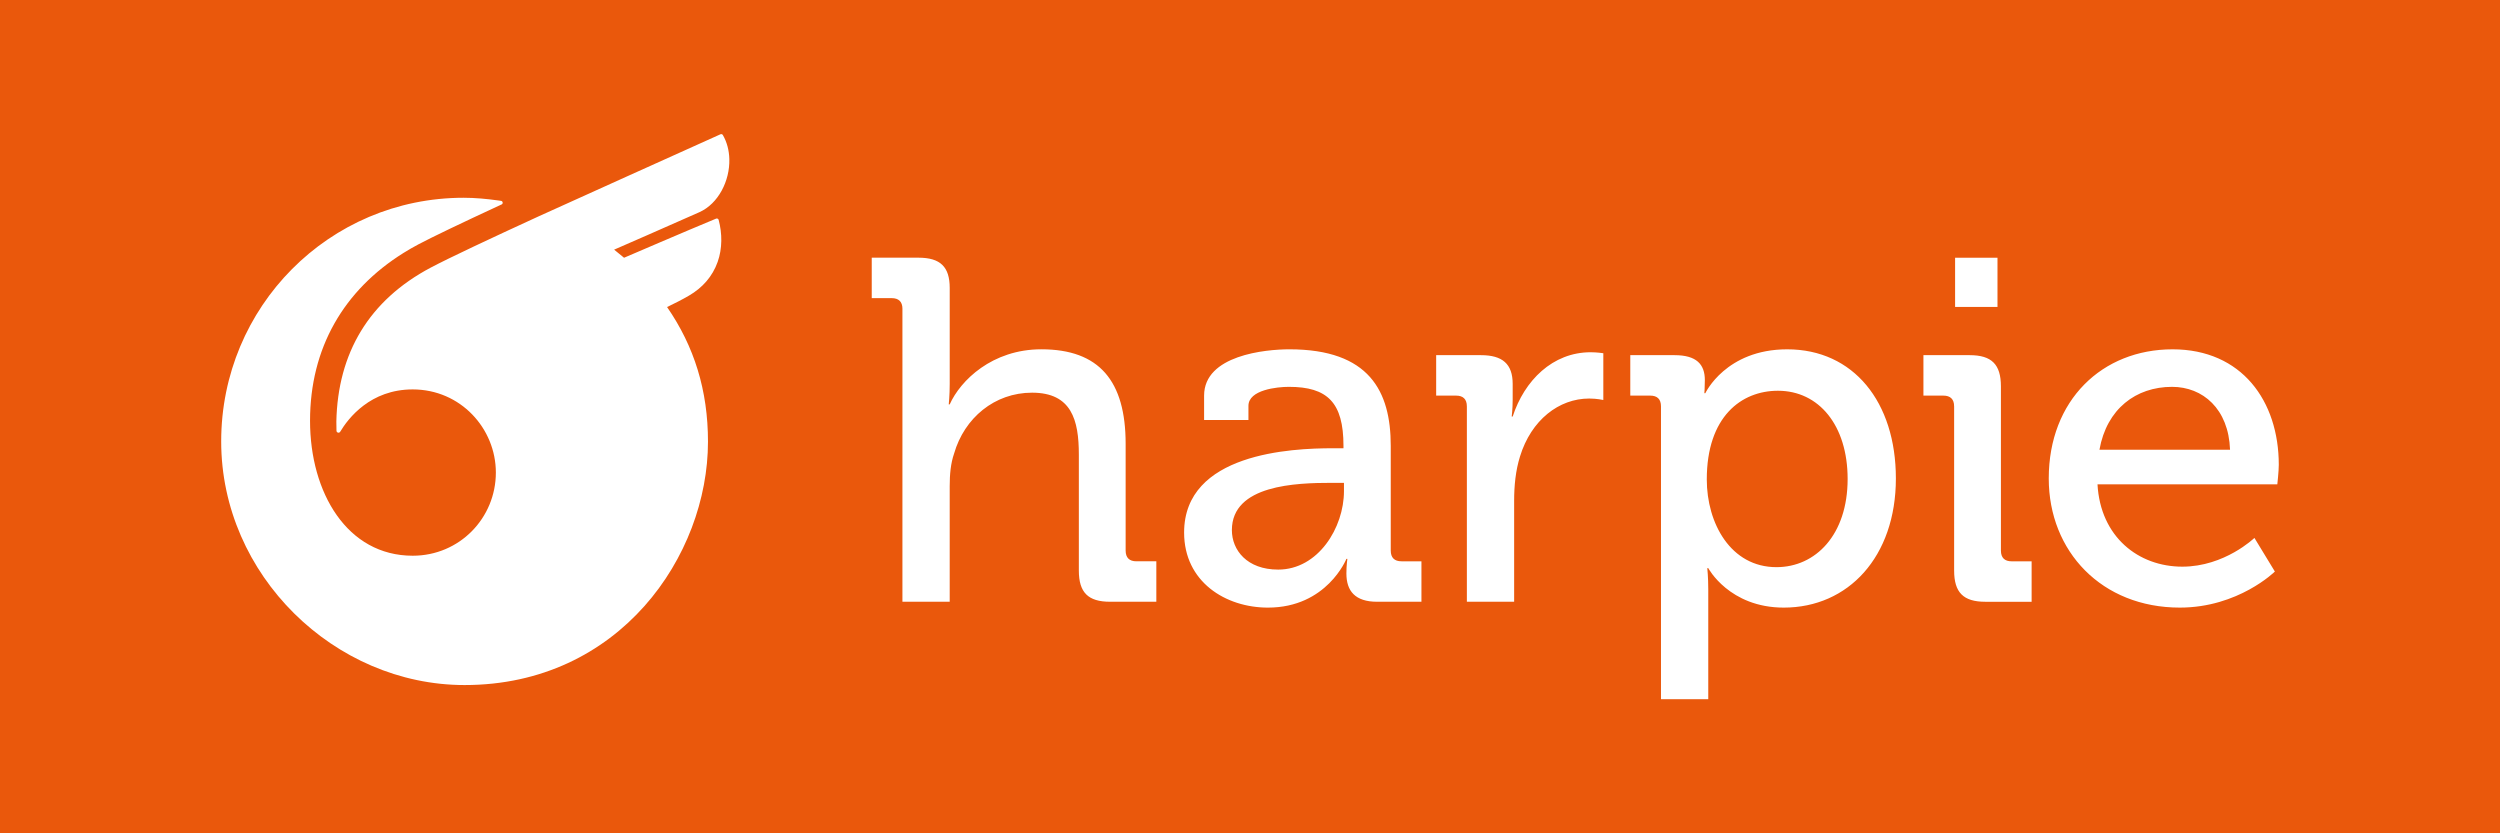 <?xml version="1.0" encoding="utf-8"?>
<!-- Generator: Adobe Illustrator 25.0.0, SVG Export Plug-In . SVG Version: 6.00 Build 0)  -->
<svg version="1.1" xmlns="http://www.w3.org/2000/svg" xmlns:xlink="http://www.w3.org/1999/xlink" x="0px" y="0px"
	 viewBox="0 0 2100 700" style="enable-background:new 0 0 2100 700;" xml:space="preserve">
<style type="text/css">
	.st0{fill:url(#_x38__1_);}
	.st1{fill:url(#_x37__1_);}
	.st2{fill:url(#_x36__1_);}
	.st3{fill:url(#_x35__1_);}
	.st4{fill:url(#_x34__1_);}
	.st5{fill:url(#_x33__1_);}
	.st6{fill:url(#_x32__1_);}
	.st7{fill:url(#_x31__1_);}
	.st8{fill:#FFFFFF;}
	.st9{fill:url(#Logomark_18_);}
	.st10{fill:url(#Logotype_14_);}
	.st11{fill:url(#Logomark_20_);}
	.st12{fill:url(#Logomark_21_);}
	.st13{fill:url(#Logomark_22_);}
	.st14{fill:url(#Logotype_15_);}
	.st15{fill:url(#Logomark_24_);}
	.st16{fill:url(#Logomark_26_);}
</style>
<g id="Fill">
	<linearGradient id="_x36__1_" gradientUnits="userSpaceOnUse" x1="1050" y1="-249.977" x2="1050" y2="944.097">
		<stop  offset="0" style="stop-color:#EA580C"/>
		<stop  offset="1" style="stop-color:#EA580C"/>
	</linearGradient>
	<rect id="_x36_" class="st2" width="2100" height="700"/>
</g>
<g id="Logo_-_Vertical_Position__x28_White_x29_">
</g>
<g id="Logo_-_Vertical_Position__x28_Black_x29_">
</g>
<g id="Logo_-_Vertical_Position__x28_Orange_x29_">
</g>
<g id="Logotype__x28_White_x29_">
</g>
<g id="Logotype__x28_Black_x29_">
</g>
<g id="Logotype__x28_Orange_x29_">
</g>
<g id="Logo_-_Horizontal_Position__x28_White_x29_">
	<g id="Logo_9_">
		<path id="Logotype_17_" class="st8" d="M758.05,259.45c0-6.14-3.27-9.01-9.01-9.01h-16.78v-33.98h39.3
			c18.42,0,26.2,7.78,26.2,25.38v80.64c0,9.82-0.82,17.19-0.82,17.19h0.82c9-20.06,35.61-46.26,76.96-46.26
			c48.71,0,70.82,26.61,70.82,79.42v89.65c0,6.14,3.28,9.01,9,9.01h16.78v33.98h-38.89c-18.42,0-26.2-7.78-26.2-26.2v-97.43
			c0-29.06-6.14-51.99-39.3-51.99c-31.52,0-56.9,21.29-65.5,51.17c-2.86,8.19-3.68,17.6-3.68,27.43v97.02h-39.71V259.45z
			 M1119.51,376.53h9.01v-2.05c0-36.43-13.51-49.53-45.85-49.53c-9.82,0-33.98,2.46-33.98,15.96v11.87h-37.25v-20.47
			c0-33.98,51.58-38.89,71.64-38.89c67.14,0,85.15,35.21,85.15,81.05v88.01c0,6.14,3.27,9.01,9,9.01h16.78v33.98h-37.25
			c-18.42,0-25.79-9.01-25.79-23.74c0-6.96,0.82-12.28,0.82-12.28h-0.82c0,0-16.37,40.94-65.91,40.94
			c-35.62,0-70.41-21.7-70.41-63.04C994.66,380.62,1084.72,376.53,1119.51,376.53z M1073.67,478.46c33.57,0,55.26-35.2,55.26-65.91
			v-6.96h-10.23c-29.88,0-83.92,1.64-83.92,39.71C1034.78,462.09,1047.47,478.46,1073.67,478.46z M1232.16,341.33
			c0-6.14-3.27-9.01-9-9.01h-16.78v-33.98h37.66c18.01,0,26.61,7.37,26.61,24.15v13.1c0,8.19-0.82,14.33-0.82,14.33h0.82
			c9.82-30.29,33.57-54.03,65.5-54.03c5.32,0,10.64,0.82,10.64,0.82V336c0,0-5.32-1.23-11.87-1.23c-25.38,0-48.71,18.01-58.13,48.71
			c-3.69,11.87-4.91,24.56-4.91,37.25v84.74h-39.71V341.33z M1395.23,341.33c0-6.14-3.27-9.01-9.01-9.01h-16.78v-33.98h37.25
			c18.42,0,25.38,7.78,25.38,20.88c0,6.14-0.41,11.05-0.41,11.05h0.82c0,0,17.19-36.84,68.77-36.84
			c55.67,0,91.29,44.21,91.29,108.48c0,65.91-40.12,108.48-94.15,108.48c-45.85,0-63.45-33.16-63.45-33.16h-0.82
			c0,0,0.82,7.37,0.82,18.01v92.11h-39.71V341.33z M1492.24,476.41c32.75,0,59.77-27.02,59.77-74.09
			c0-45.03-24.16-74.09-58.54-74.09c-30.7,0-59.77,21.7-59.77,74.5C1433.71,439.57,1453.76,476.41,1492.24,476.41z M1641.46,341.33
			c0-6.14-3.27-9.01-9-9.01h-16.78v-33.98h38.89c18.42,0,26.2,7.78,26.2,26.2V462.5c0,6.14,3.27,9.01,9.01,9.01h16.78v33.98h-38.89
			c-18.42,0-26.2-7.78-26.2-26.2V341.33z M1642.28,216.47h35.61v41.35h-35.61V216.47z M1824.94,293.43
			c58.13,0,89.24,43.39,89.24,97.02c0,5.32-1.23,16.37-1.23,16.37H1761.9c2.45,44.21,34.39,69.18,71.23,69.18
			c35.62,0,60.58-24.15,60.58-24.15l17.19,28.25c0,0-30.7,30.29-79.83,30.29c-65.5,0-110.12-47.08-110.12-108.48
			C1720.96,336,1765.99,293.43,1824.94,293.43z M1873.24,377.76c-1.23-34.39-22.92-52.81-48.71-52.81
			c-30.29,0-54.85,18.42-60.99,52.81H1873.24z"/>
		<path id="Logomark_37_" class="st8" d="M612.64,133.67v-0.09c-0.19-7.11-1.93-14.08-5.43-20.15c-0.41-0.69-1.27-0.97-2.02-0.64
			c-10.49,4.62-150.27,67.81-152.62,68.89c-39.54,18.15-75.29,34.94-90.72,43.1c-51.89,27.47-78.11,71.77-79.31,129.29
			c-0.01,0.63,0.05,4.28,0.11,7.73c0.03,1.69,2.25,2.3,3.12,0.85c6.74-11.3,25.36-35.55,60.9-35.55c40.25,0,69.85,32.87,69.85,69.85
			c0,38.12-30.44,69.85-69.85,69.85c-55.07,0-86.23-52.96-86.23-113.29c0-61.26,28.36-109.77,78.58-141.09
			c4.02-2.51,8.17-4.9,12.47-7.18c11.59-6.12,34.87-17.3,69.35-33.28c0.02,0,0.04,0,0.05-0.02c0.16-0.07,0.32-0.14,0.44-0.19
			c0.04-0.02,0.05-0.04,0.09-0.05c1.34-0.67,1.04-2.74-0.51-2.99c-0.87-0.12-1.75-0.25-2.64-0.37c-9.27-1.29-19.12-2.23-28.77-2.23
			c-113.03,0-203.69,91.64-203.69,204.67c0,112.34,95.21,204.65,204.45,204.65c130.2,0,204.45-108.63,204.45-204.44
			c0-43.15-11.56-80.07-34.36-113.08c6.39-3.1,12.53-6.17,18.43-9.62c11.29-6.56,19.73-16.06,24.06-28.31
			c3.98-11.23,3.89-23.85,0.83-35.29c-0.25-0.94-1.27-1.42-2.14-1.06c-24.08,9.96-77.33,32.87-77.33,32.87l-8.32-6.81
			c0,0,52.81-23.02,71.69-31.5C603.46,171.03,613.11,151.91,612.64,133.67z"/>
	</g>
</g>
<g id="Logo_-_Horizontal_Position__x28_Black_x29_">
</g>
<g id="Logo_-_Horizontal_Position__x28_Orange_x29_">
</g>
<g id="Logomark__x28_White_x29_">
</g>
<g id="Logomark__x28_Black_x29_">
</g>
<g id="Logomark__x28_Orange_x29_">
</g>
<g id="Logo_-_Vertical_Position__x28_White_x29___x2B__TM">
</g>
<g id="Logo_-_Vertical_Position__x28_Black_x29___x2B__TM">
</g>
<g id="Logo_-_Vertical_Position__x28_Orange_x29___x2B__TM">
</g>
<g id="Logotype__x28_White_x29___x2B__TM">
</g>
<g id="Logotype__x28_Black_x29___x2B__TM">
</g>
<g id="Logotype__x28_Orange_x29___x2B__TM">
</g>
<g id="Logo_-_Horizontal_Position__x28_White_x29___x2B__TM">
</g>
<g id="Logo_-_Horizontal_Position__x28_Black_x29___x2B__TM">
</g>
<g id="Logo_-_Horizontal_Position__x28_Orange_x29___x2B__TM">
</g>
<g id="Logomark__x28_White_x29___x2B__TM">
</g>
<g id="Logomark__x28_Black_x29___x2B__TM">
</g>
<g id="Logomark__x28_Orange_x29___x2B__TM">
</g>
</svg>